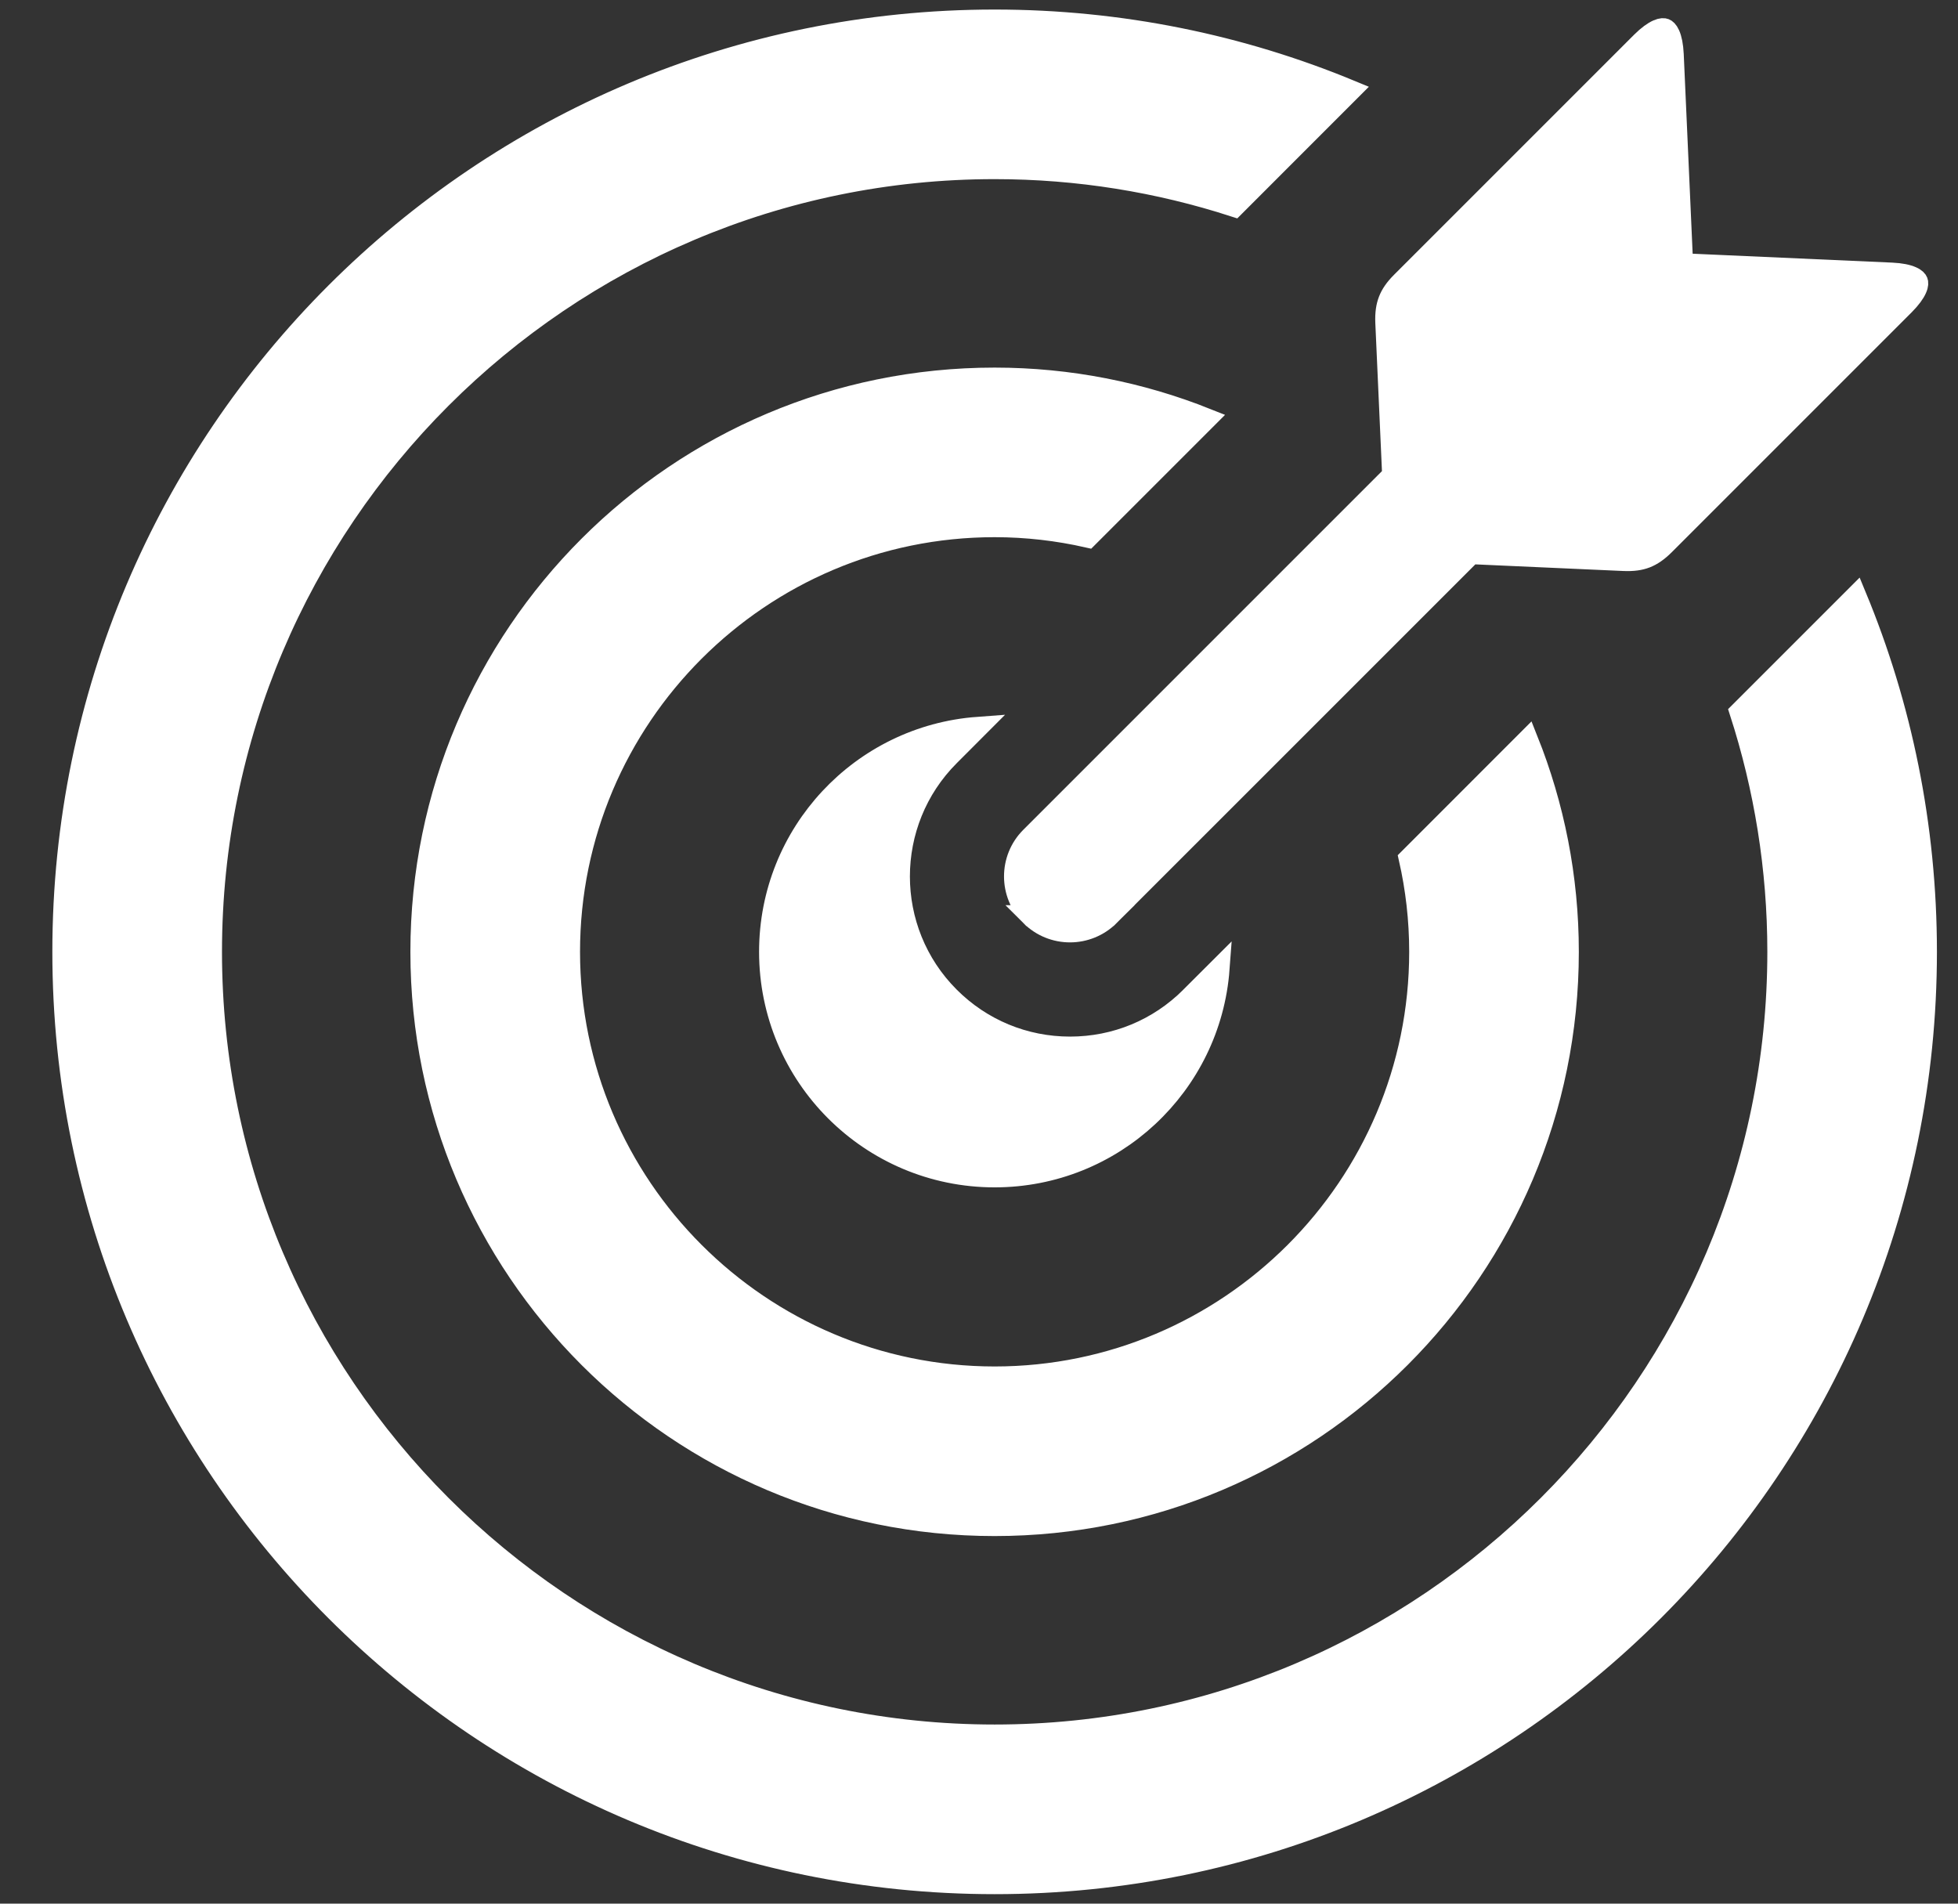 <svg width="36" height="35" viewBox="0 0 36 35" fill="none" xmlns="http://www.w3.org/2000/svg">
    <rect x="0" y="0" width="36" height="35" fill="#333333" stroke="none"/>
    <path d="M22.415 17.81C22.256 19.951 20.469 21.638 18.287 21.638C16.002 21.638 14.149 19.785 14.149 17.5C14.149 15.318 15.836 13.531 17.977 13.372L17.455 13.895C16.231 15.119 16.231 17.109 17.455 18.332L17.455 18.332C18.048 18.925 18.837 19.251 19.674 19.251C20.511 19.251 21.3 18.925 21.892 18.333L21.892 18.332L22.415 17.81Z" fill="white" stroke="white" stroke-width="0.385"/>
    <path d="M18.951 16.835L18.951 16.835C19.15 17.034 19.411 17.134 19.673 17.134C19.934 17.134 20.195 17.034 20.395 16.835L18.951 16.835ZM18.951 16.835C18.553 16.436 18.553 15.79 18.951 15.392L25.545 8.798L25.605 8.738L25.601 8.653L25.479 5.929C25.479 5.929 25.479 5.929 25.479 5.929C25.472 5.761 25.491 5.634 25.534 5.523C25.577 5.412 25.649 5.306 25.768 5.187L25.768 5.187L30.181 0.774L30.181 0.774C30.3 0.656 30.399 0.586 30.477 0.552C30.553 0.518 30.593 0.525 30.611 0.532C30.629 0.539 30.663 0.561 30.697 0.637C30.731 0.715 30.757 0.833 30.765 1.001L30.765 1.001L30.929 4.674L30.937 4.849L31.113 4.857L34.786 5.021C34.786 5.021 34.786 5.021 34.786 5.021C34.953 5.029 35.072 5.055 35.15 5.09C35.226 5.123 35.248 5.157 35.255 5.175C35.262 5.193 35.269 5.233 35.235 5.309C35.201 5.387 35.131 5.486 35.013 5.605L30.6 10.018C30.6 10.018 30.6 10.018 30.6 10.018C30.481 10.136 30.374 10.209 30.264 10.252C30.153 10.295 30.025 10.313 29.858 10.306L27.134 10.184L27.049 10.181L26.989 10.241L20.395 16.834L18.951 16.835Z" fill="white" stroke="white" stroke-width="0.385"/>
    <path d="M32.687 17.5C32.687 15.962 32.441 14.481 31.992 13.091L34.124 10.959C34.959 12.974 35.42 15.183 35.42 17.5C35.42 26.962 27.75 34.633 18.288 34.633C8.826 34.633 1.155 26.962 1.155 17.5C1.155 8.038 8.826 0.368 18.288 0.368C20.605 0.368 22.814 0.83 24.828 1.663L22.696 3.796C21.306 3.346 19.825 3.101 18.288 3.101C10.348 3.101 3.889 9.56 3.889 17.5C3.889 25.44 10.348 31.899 18.288 31.899C26.227 31.899 32.687 25.44 32.687 17.5Z" fill="white" stroke="white" stroke-width="0.385"/>
    <path d="M18.287 6.951C19.663 6.951 20.976 7.218 22.181 7.698L20.002 9.877C19.451 9.752 18.877 9.684 18.287 9.684C13.977 9.684 10.472 13.19 10.472 17.5C10.472 21.809 13.977 25.315 18.287 25.316C22.596 25.316 26.102 21.81 26.102 17.5C26.102 16.91 26.035 16.337 25.91 15.785L28.088 13.606C28.569 14.811 28.836 16.123 28.836 17.5C28.836 23.325 24.113 28.049 18.287 28.049C12.461 28.049 7.738 23.326 7.738 17.5C7.738 11.674 12.461 6.951 18.287 6.951Z" fill="white" stroke="white" stroke-width="0.385"/>
</svg>